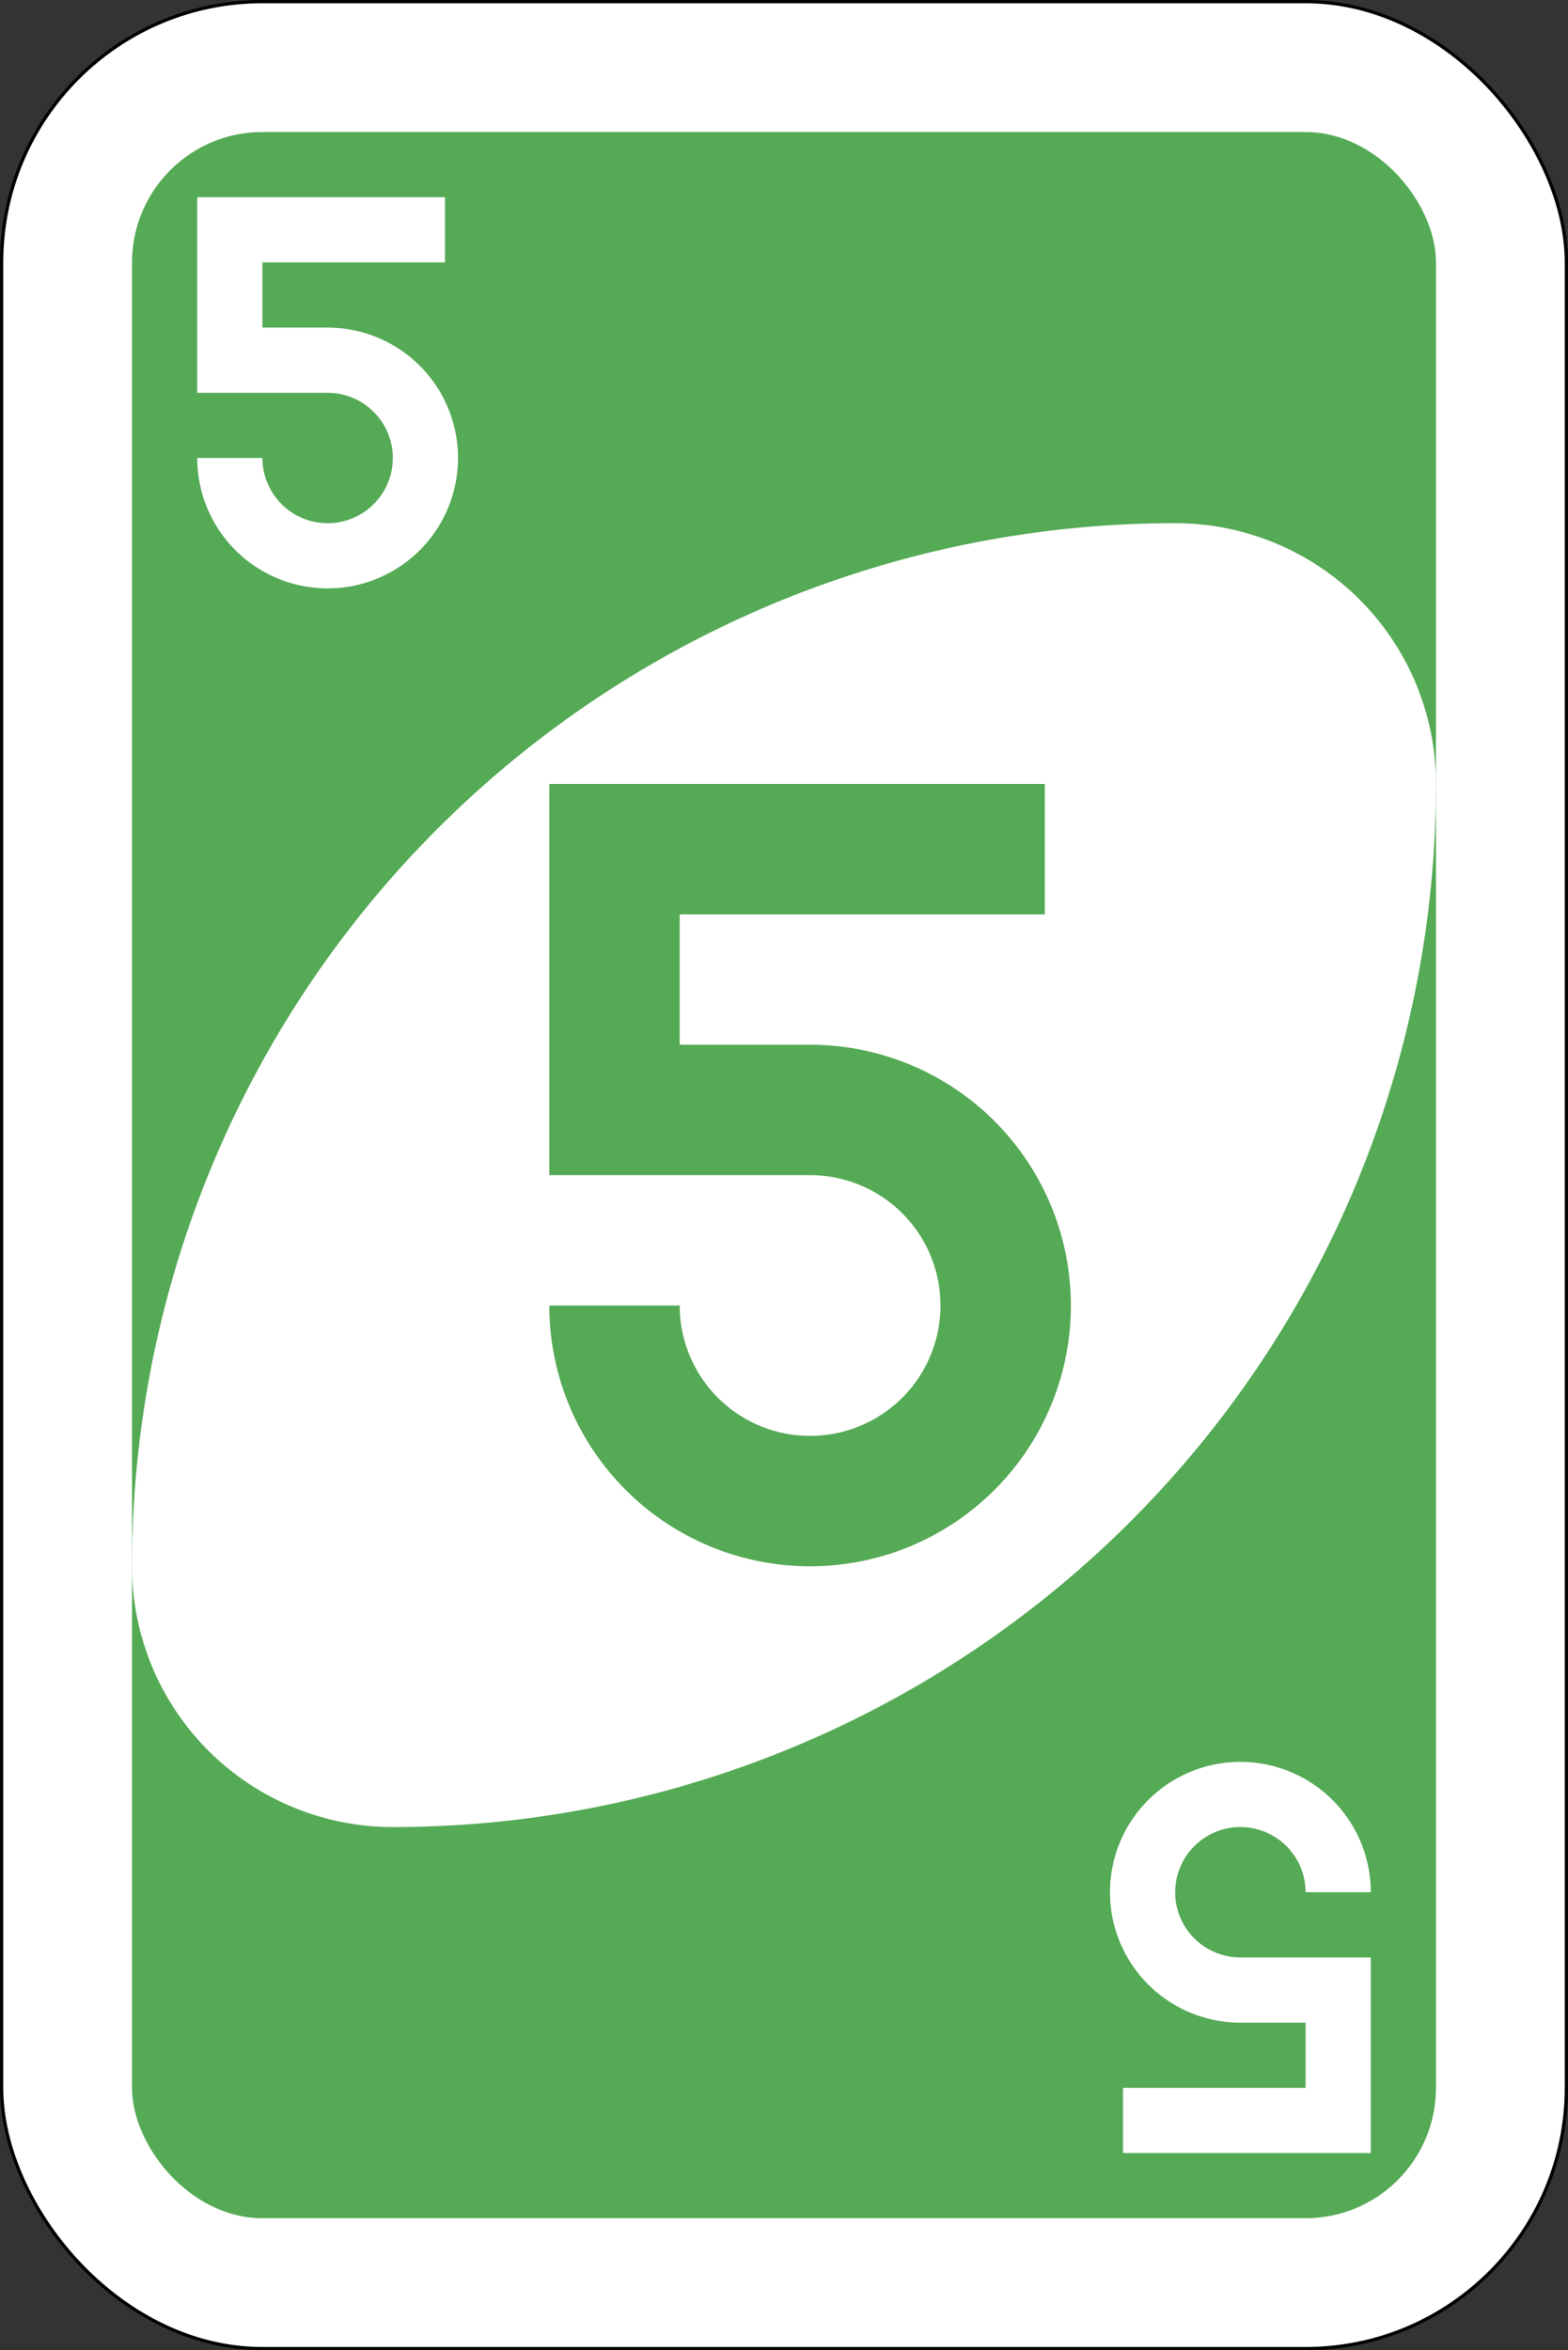 <svg xmlns="http://www.w3.org/2000/svg" viewBox="0 0 240.5 360.5" xmlns:v="https://vecta.io/nano"><rect x="0" y="0" width="240.5" height="360.5" fill="#333333" stroke="none"/><rect x=".25" y=".25" width="240" height="360" rx="40" fill="#fff" stroke="#000" stroke-width=".5"/><rect x="20.25" y="20.25" width="200" height="320" rx="20" fill="#5a5"/><path d="M180.25 80.25a160 160 0 0 0-160 160 40 40 0 0 0 40 40 160 160 0 0 0 160-160 40 40 0 0 0-40-40z" fill="#fff"/><path d="M84.25,120.25v60h40a20,20,0,1,1-20,20h-20a40,40,0,1,0,40-40h-20v-20h56v-20h-76Z" fill="#5a5"/><path d="M30.25 30.25v30h20a10 10 0 1 1-10 10h-10a20 20 0 1 0 20-20h-10v-10h28v-10h-38zm180 300v-30h-20a10 10 0 1 1 10-10h10a20 20 0 1 0-20 20h10v10h-28v10h38z" fill="#fff"/></svg>